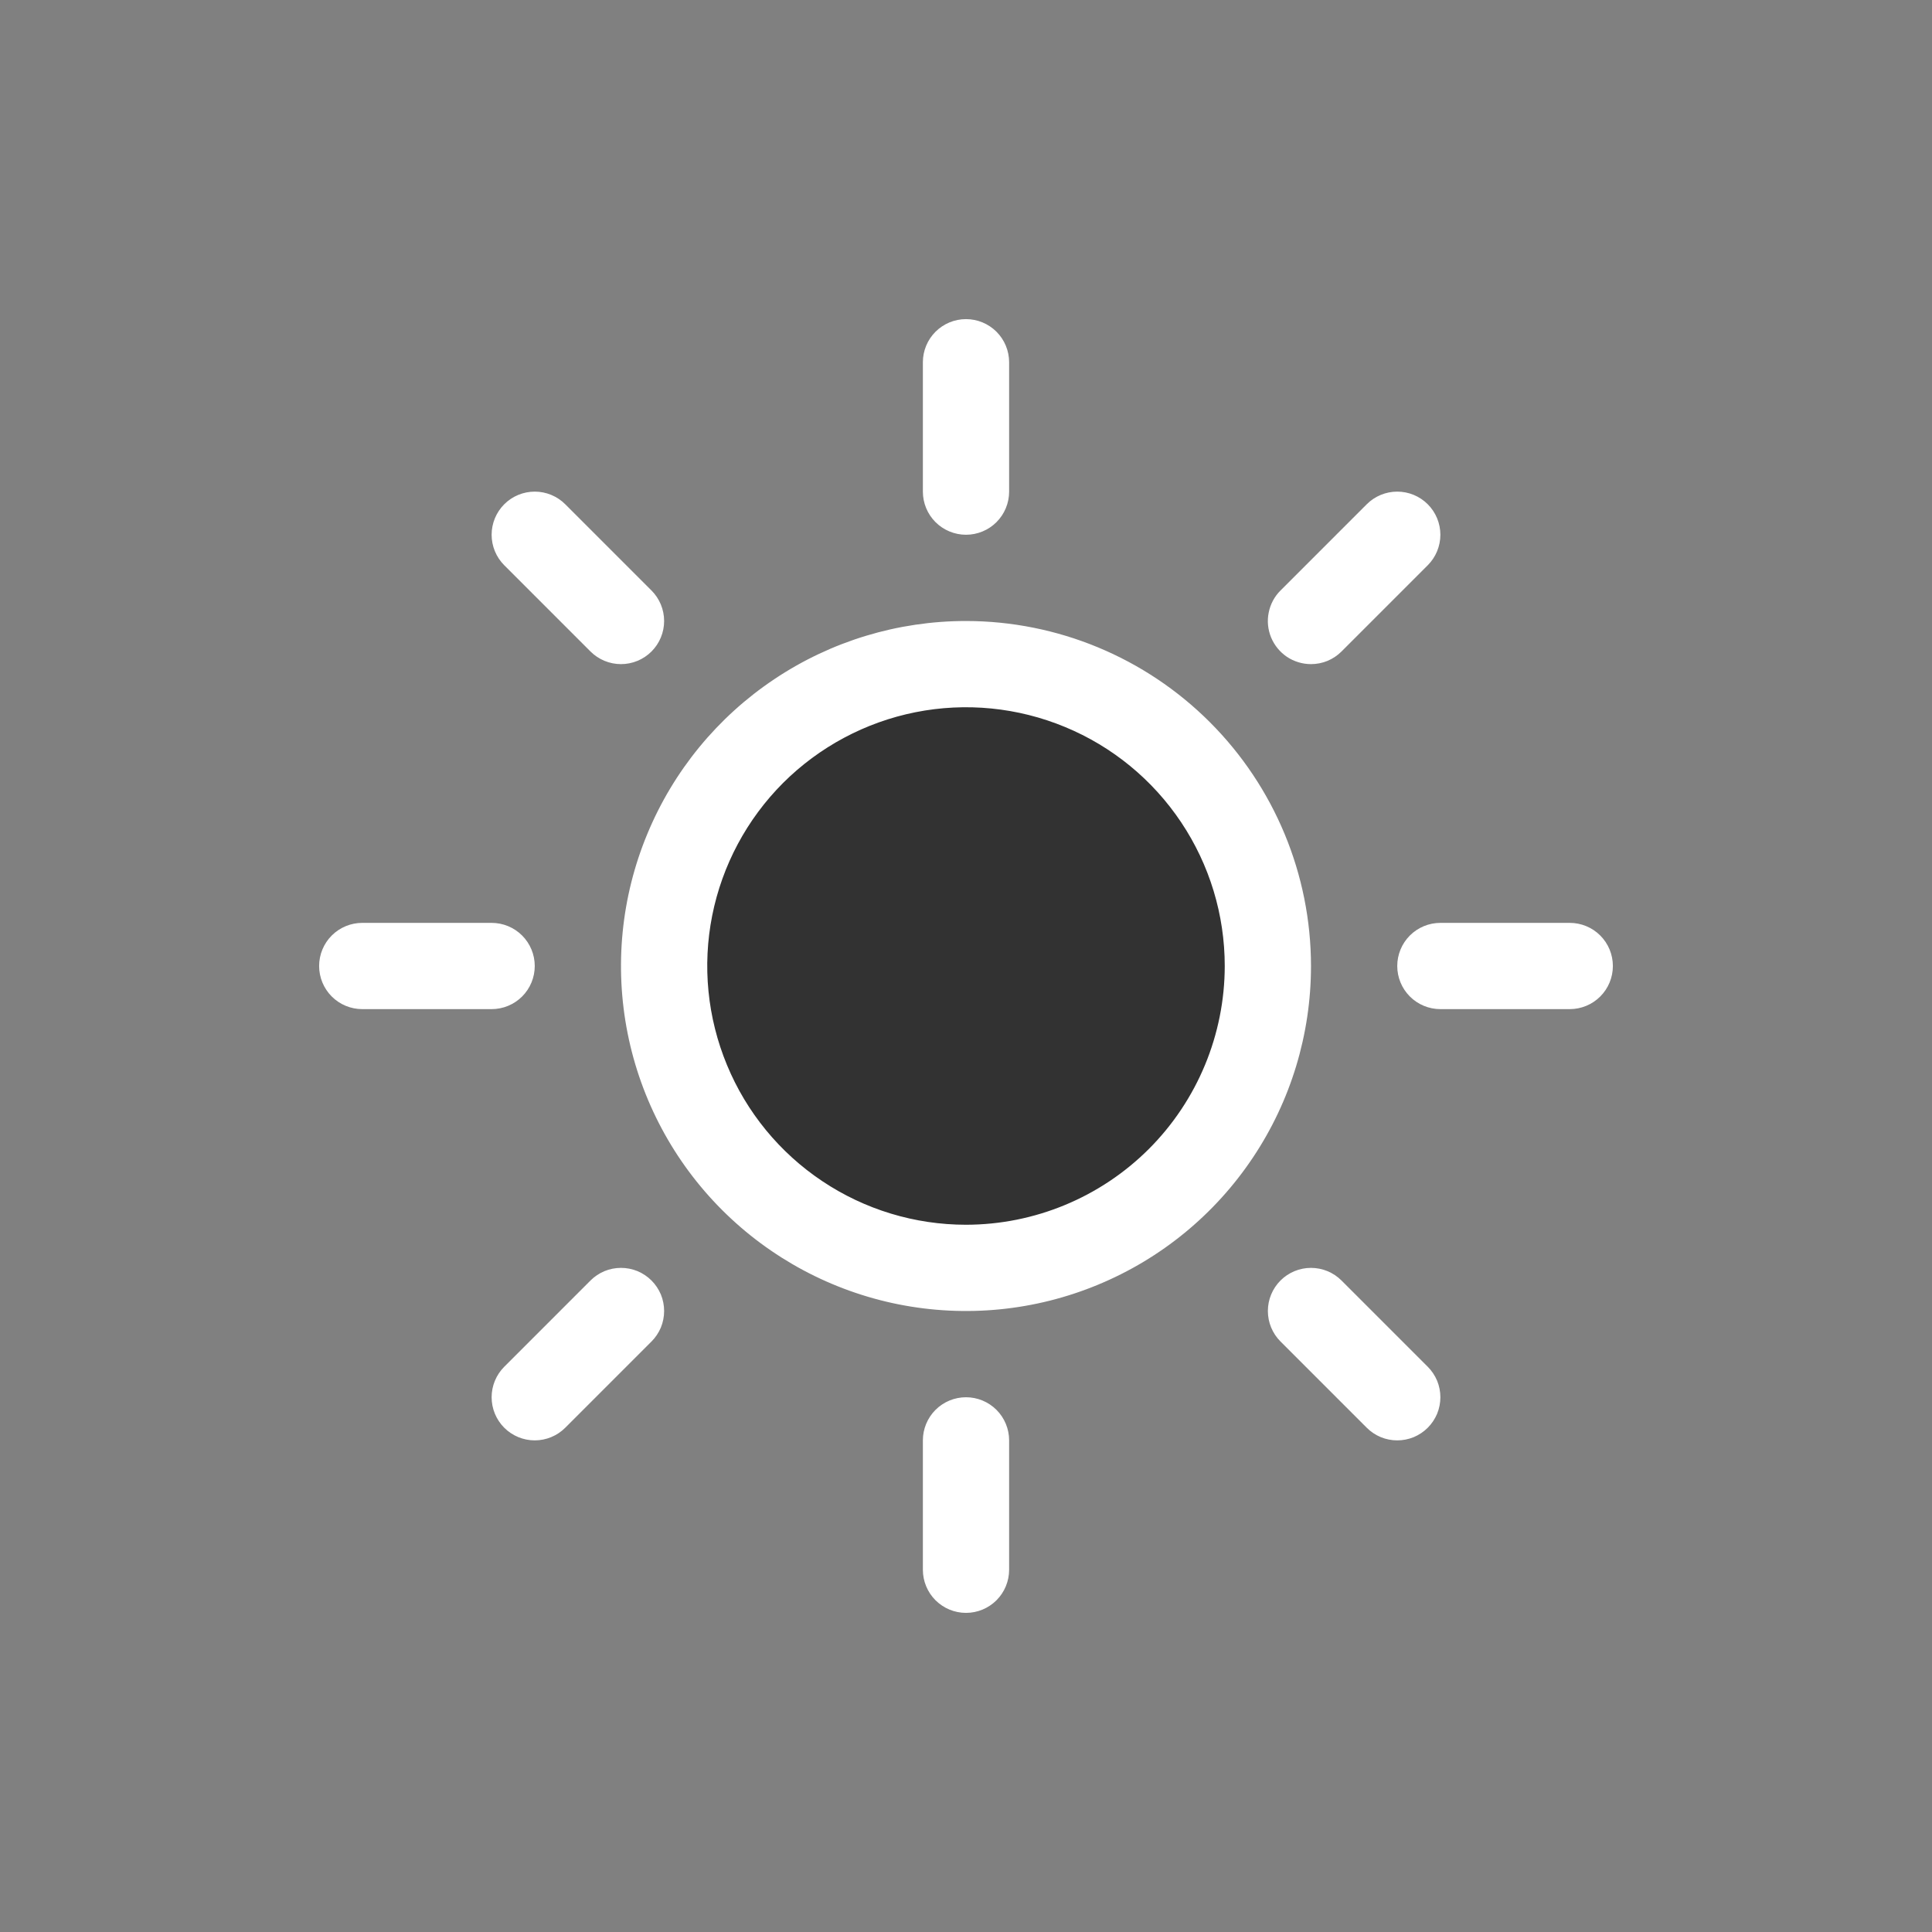 <svg width="28" height="28" viewBox="0 0 28 28" fill="none" xmlns="http://www.w3.org/2000/svg">
<rect x="0" y="0" width="28" height="28" fill="#808080" stroke="none"/>
<path d="M18.375 14C18.375 14.865 18.118 15.711 17.638 16.431C17.157 17.15 16.474 17.711 15.674 18.042C14.875 18.373 13.995 18.46 13.146 18.291C12.298 18.122 11.518 17.705 10.906 17.094C10.295 16.482 9.878 15.702 9.709 14.854C9.54 14.005 9.627 13.125 9.958 12.326C10.289 11.526 10.85 10.843 11.569 10.362C12.289 9.882 13.135 9.625 14 9.625C15.16 9.625 16.273 10.086 17.094 10.906C17.914 11.727 18.375 12.84 18.375 14Z" fill="#323232"/>
<path d="M13.375 7.125V5.25C13.375 5.084 13.441 4.925 13.558 4.808C13.675 4.691 13.834 4.625 14 4.625C14.166 4.625 14.325 4.691 14.442 4.808C14.559 4.925 14.625 5.084 14.625 5.25V7.125C14.625 7.291 14.559 7.45 14.442 7.567C14.325 7.684 14.166 7.75 14 7.75C13.834 7.75 13.675 7.684 13.558 7.567C13.441 7.45 13.375 7.291 13.375 7.125ZM19 14C19 14.989 18.707 15.956 18.157 16.778C17.608 17.6 16.827 18.241 15.913 18.619C15 18.998 13.995 19.097 13.024 18.904C12.055 18.711 11.164 18.235 10.464 17.535C9.765 16.836 9.289 15.945 9.096 14.976C8.903 14.005 9.002 13 9.381 12.087C9.759 11.173 10.4 10.392 11.222 9.843C12.044 9.293 13.011 9 14 9C15.326 9.001 16.597 9.529 17.534 10.466C18.471 11.403 18.999 12.674 19 14ZM17.75 14C17.75 13.258 17.53 12.533 17.118 11.917C16.706 11.3 16.12 10.819 15.435 10.536C14.75 10.252 13.996 10.177 13.268 10.322C12.541 10.467 11.873 10.824 11.348 11.348C10.824 11.873 10.467 12.541 10.322 13.268C10.177 13.996 10.252 14.75 10.536 15.435C10.819 16.12 11.3 16.706 11.917 17.118C12.533 17.53 13.258 17.75 14 17.75C14.994 17.749 15.947 17.354 16.651 16.651C17.354 15.947 17.749 14.994 17.75 14ZM8.558 9.442C8.675 9.559 8.834 9.625 9 9.625C9.166 9.625 9.325 9.559 9.442 9.442C9.559 9.325 9.625 9.166 9.625 9C9.625 8.834 9.559 8.675 9.442 8.558L8.192 7.308C8.075 7.191 7.916 7.125 7.75 7.125C7.584 7.125 7.425 7.191 7.308 7.308C7.191 7.425 7.125 7.584 7.125 7.75C7.125 7.916 7.191 8.075 7.308 8.192L8.558 9.442ZM8.558 18.558L7.308 19.808C7.191 19.925 7.125 20.084 7.125 20.25C7.125 20.416 7.191 20.575 7.308 20.692C7.425 20.809 7.584 20.875 7.75 20.875C7.916 20.875 8.075 20.809 8.192 20.692L9.442 19.442C9.5 19.384 9.546 19.315 9.578 19.239C9.609 19.163 9.625 19.082 9.625 19C9.625 18.918 9.609 18.837 9.578 18.761C9.546 18.685 9.5 18.616 9.442 18.558C9.384 18.5 9.315 18.454 9.239 18.422C9.163 18.391 9.082 18.375 9 18.375C8.918 18.375 8.837 18.391 8.761 18.422C8.685 18.454 8.616 18.5 8.558 18.558ZM19 9.625C19.082 9.625 19.163 9.609 19.239 9.578C19.315 9.546 19.384 9.5 19.442 9.442L20.692 8.192C20.809 8.075 20.875 7.916 20.875 7.75C20.875 7.584 20.809 7.425 20.692 7.308C20.575 7.191 20.416 7.125 20.25 7.125C20.084 7.125 19.925 7.191 19.808 7.308L18.558 8.558C18.47 8.645 18.411 8.757 18.387 8.878C18.362 8.999 18.375 9.125 18.422 9.239C18.47 9.354 18.55 9.451 18.652 9.52C18.755 9.588 18.876 9.625 19 9.625ZM19.442 18.558C19.325 18.441 19.166 18.375 19 18.375C18.834 18.375 18.675 18.441 18.558 18.558C18.441 18.675 18.375 18.834 18.375 19C18.375 19.166 18.441 19.325 18.558 19.442L19.808 20.692C19.866 20.75 19.935 20.796 20.011 20.828C20.087 20.859 20.168 20.875 20.25 20.875C20.332 20.875 20.413 20.859 20.489 20.828C20.565 20.796 20.634 20.75 20.692 20.692C20.75 20.634 20.796 20.565 20.828 20.489C20.859 20.413 20.875 20.332 20.875 20.25C20.875 20.168 20.859 20.087 20.828 20.011C20.796 19.935 20.75 19.866 20.692 19.808L19.442 18.558ZM7.75 14C7.75 13.834 7.684 13.675 7.567 13.558C7.45 13.441 7.291 13.375 7.125 13.375H5.25C5.084 13.375 4.925 13.441 4.808 13.558C4.691 13.675 4.625 13.834 4.625 14C4.625 14.166 4.691 14.325 4.808 14.442C4.925 14.559 5.084 14.625 5.25 14.625H7.125C7.291 14.625 7.45 14.559 7.567 14.442C7.684 14.325 7.75 14.166 7.75 14ZM14 20.25C13.834 20.25 13.675 20.316 13.558 20.433C13.441 20.55 13.375 20.709 13.375 20.875V22.75C13.375 22.916 13.441 23.075 13.558 23.192C13.675 23.309 13.834 23.375 14 23.375C14.166 23.375 14.325 23.309 14.442 23.192C14.559 23.075 14.625 22.916 14.625 22.75V20.875C14.625 20.709 14.559 20.55 14.442 20.433C14.325 20.316 14.166 20.25 14 20.25ZM22.75 13.375H20.875C20.709 13.375 20.55 13.441 20.433 13.558C20.316 13.675 20.25 13.834 20.25 14C20.25 14.166 20.316 14.325 20.433 14.442C20.55 14.559 20.709 14.625 20.875 14.625H22.75C22.916 14.625 23.075 14.559 23.192 14.442C23.309 14.325 23.375 14.166 23.375 14C23.375 13.834 23.309 13.675 23.192 13.558C23.075 13.441 22.916 13.375 22.75 13.375Z" fill="white"/>
</svg>
